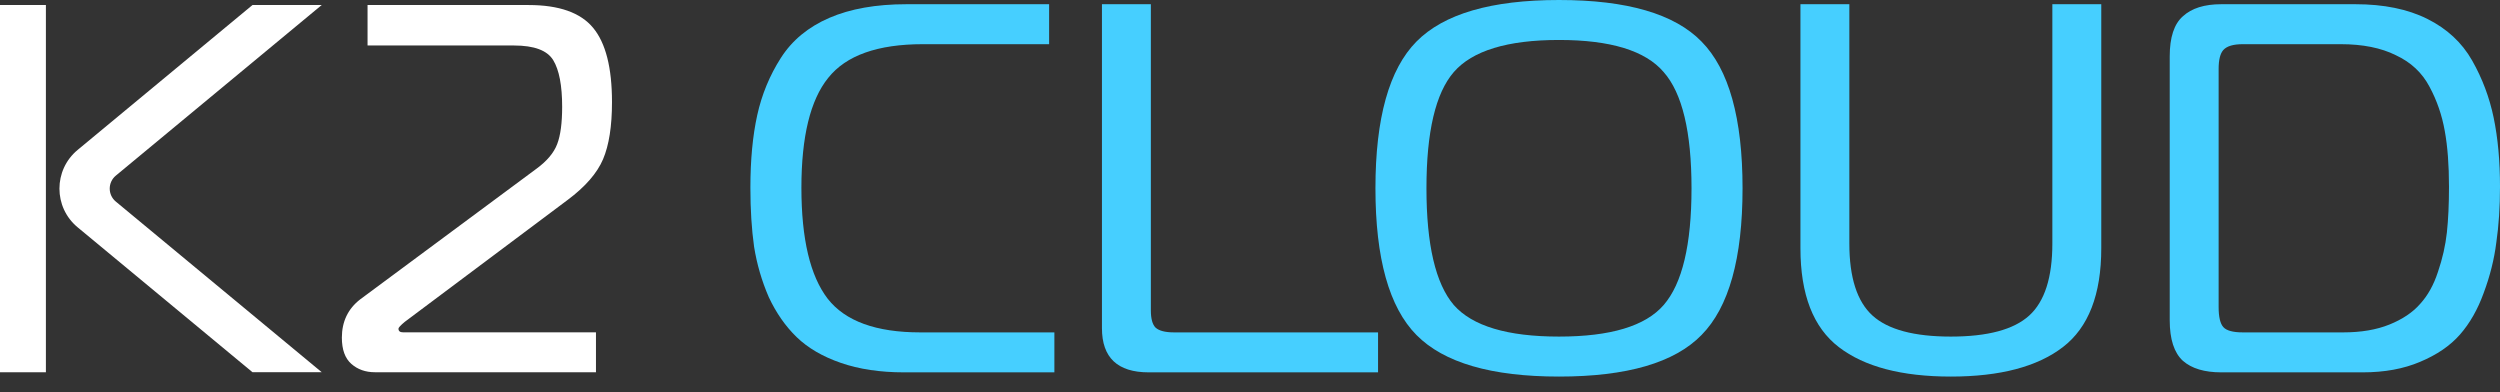 <svg width="153" height="24" viewBox="0 0 153 24" fill="none" xmlns="http://www.w3.org/2000/svg">
<rect x="0" y="0" width="153" height="24" fill="#333333" stroke="none"/>
<g clip-path="url(#clip0_2135_4829)">
<path d="M2.809 0.308H0V22.781H2.809V0.308Z" fill="white"/>
<path d="M36.479 22.781H22.946C22.367 22.781 21.886 22.609 21.5 22.268C21.114 21.927 20.922 21.391 20.922 20.664C20.922 19.681 21.297 18.899 22.045 18.32L32.832 10.326C33.474 9.856 33.897 9.354 34.1 8.817C34.304 8.283 34.404 7.522 34.404 6.539C34.404 5.234 34.222 4.282 33.857 3.682C33.492 3.083 32.689 2.784 31.45 2.784H22.494V0.308H32.351C34.214 0.308 35.53 0.773 36.299 1.703C37.071 2.633 37.454 4.148 37.454 6.246C37.454 7.723 37.271 8.888 36.907 9.745C36.542 10.601 35.815 11.436 34.724 12.247L24.772 19.697C24.515 19.911 24.386 20.051 24.386 20.114C24.386 20.265 24.481 20.339 24.674 20.339H36.473V22.778L36.479 22.781Z" fill="white"/>
<path d="M7.088 10.749L19.688 0.308H15.451L4.752 9.174C3.266 10.405 3.266 12.683 4.752 13.912L15.451 22.778H19.688L7.088 12.337C6.591 11.925 6.591 11.161 7.088 10.749Z" fill="white"/>
</g>
<path d="M144.599 22.788H135.941C134.911 22.788 134.128 22.552 133.591 22.08C133.055 21.587 132.787 20.761 132.787 19.602V3.444C132.787 2.285 133.055 1.47 133.591 0.998C134.128 0.504 134.911 0.258 135.941 0.258H144.149C145.887 0.258 147.357 0.558 148.558 1.159C149.76 1.76 150.672 2.607 151.294 3.702C151.916 4.796 152.356 5.965 152.614 7.21C152.871 8.454 153 9.86 153 11.426C153 12.671 152.925 13.808 152.775 14.838C152.646 15.868 152.388 16.898 152.002 17.928C151.637 18.936 151.155 19.784 150.554 20.471C149.953 21.157 149.138 21.715 148.108 22.145C147.099 22.574 145.93 22.788 144.599 22.788ZM143.247 2.704H137.261C136.681 2.704 136.284 2.822 136.07 3.058C135.877 3.272 135.78 3.659 135.78 4.217V18.797C135.78 19.398 135.877 19.806 136.07 20.02C136.263 20.235 136.66 20.342 137.261 20.342H143.408C144.503 20.342 145.447 20.181 146.241 19.859C147.035 19.537 147.657 19.119 148.108 18.604C148.58 18.089 148.945 17.434 149.202 16.641C149.481 15.825 149.663 15.021 149.749 14.227C149.835 13.433 149.878 12.499 149.878 11.426C149.878 10.096 149.792 8.959 149.62 8.015C149.449 7.049 149.138 6.148 148.687 5.311C148.236 4.453 147.55 3.809 146.627 3.38C145.726 2.929 144.599 2.704 143.247 2.704Z" fill="#46CFFF"/>
<path d="M114.597 19.312C115.541 20.17 117.139 20.599 119.392 20.599C121.645 20.599 123.244 20.17 124.188 19.312C125.132 18.454 125.604 16.984 125.604 14.902V0.258H128.598V15.192C128.598 18.025 127.815 20.042 126.248 21.243C124.682 22.445 122.396 23.046 119.392 23.046C116.388 23.046 114.103 22.445 112.537 21.243C110.97 20.042 110.187 18.025 110.187 15.192V0.258H113.18V14.902C113.18 16.984 113.652 18.454 114.597 19.312Z" fill="#46CFFF"/>
<path d="M95.41 0C99.573 0 102.481 0.848 104.133 2.543C105.807 4.238 106.644 7.231 106.644 11.523C106.644 15.814 105.807 18.808 104.133 20.503C102.481 22.198 99.573 23.046 95.41 23.046C91.269 23.046 88.362 22.198 86.688 20.503C85.014 18.808 84.177 15.814 84.177 11.523C84.177 7.231 85.014 4.238 86.688 2.543C88.362 0.848 91.269 0 95.41 0ZM88.973 4.41C87.857 5.697 87.299 8.068 87.299 11.523C87.299 14.977 87.857 17.359 88.973 18.668C90.11 19.956 92.256 20.599 95.41 20.599C98.565 20.599 100.7 19.956 101.816 18.668C102.953 17.359 103.521 14.977 103.521 11.523C103.521 8.068 102.953 5.697 101.816 4.41C100.7 3.101 98.565 2.446 95.41 2.446C92.256 2.446 90.11 3.101 88.973 4.41Z" fill="#46CFFF"/>
<path d="M84.337 22.788H70.303C68.394 22.788 67.439 21.887 67.439 20.084V0.258H70.432V18.99C70.432 19.505 70.528 19.859 70.722 20.052C70.936 20.245 71.312 20.342 71.848 20.342H84.337V22.788Z" fill="#46CFFF"/>
<path d="M64.528 22.788H55.322C53.863 22.788 52.576 22.595 51.46 22.209C50.344 21.823 49.443 21.297 48.756 20.632C48.07 19.966 47.501 19.151 47.05 18.186C46.621 17.198 46.321 16.169 46.149 15.096C45.999 14.023 45.924 12.821 45.924 11.491C45.924 9.796 46.063 8.315 46.342 7.049C46.621 5.783 47.104 4.613 47.791 3.541C48.477 2.468 49.464 1.652 50.752 1.094C52.039 0.537 53.617 0.258 55.483 0.258H64.206V2.704H56.481C53.713 2.704 51.782 3.39 50.688 4.764C49.593 6.116 49.046 8.358 49.046 11.491C49.046 14.623 49.582 16.887 50.655 18.282C51.728 19.655 53.617 20.342 56.32 20.342H64.528V22.788Z" fill="#46CFFF"/>
<defs>
<clipPath id="clip0_2135_4829">
<rect width="118.688" height="22.473" fill="white" transform="translate(0 0.308)"/>
</clipPath>
</defs>
</svg>
